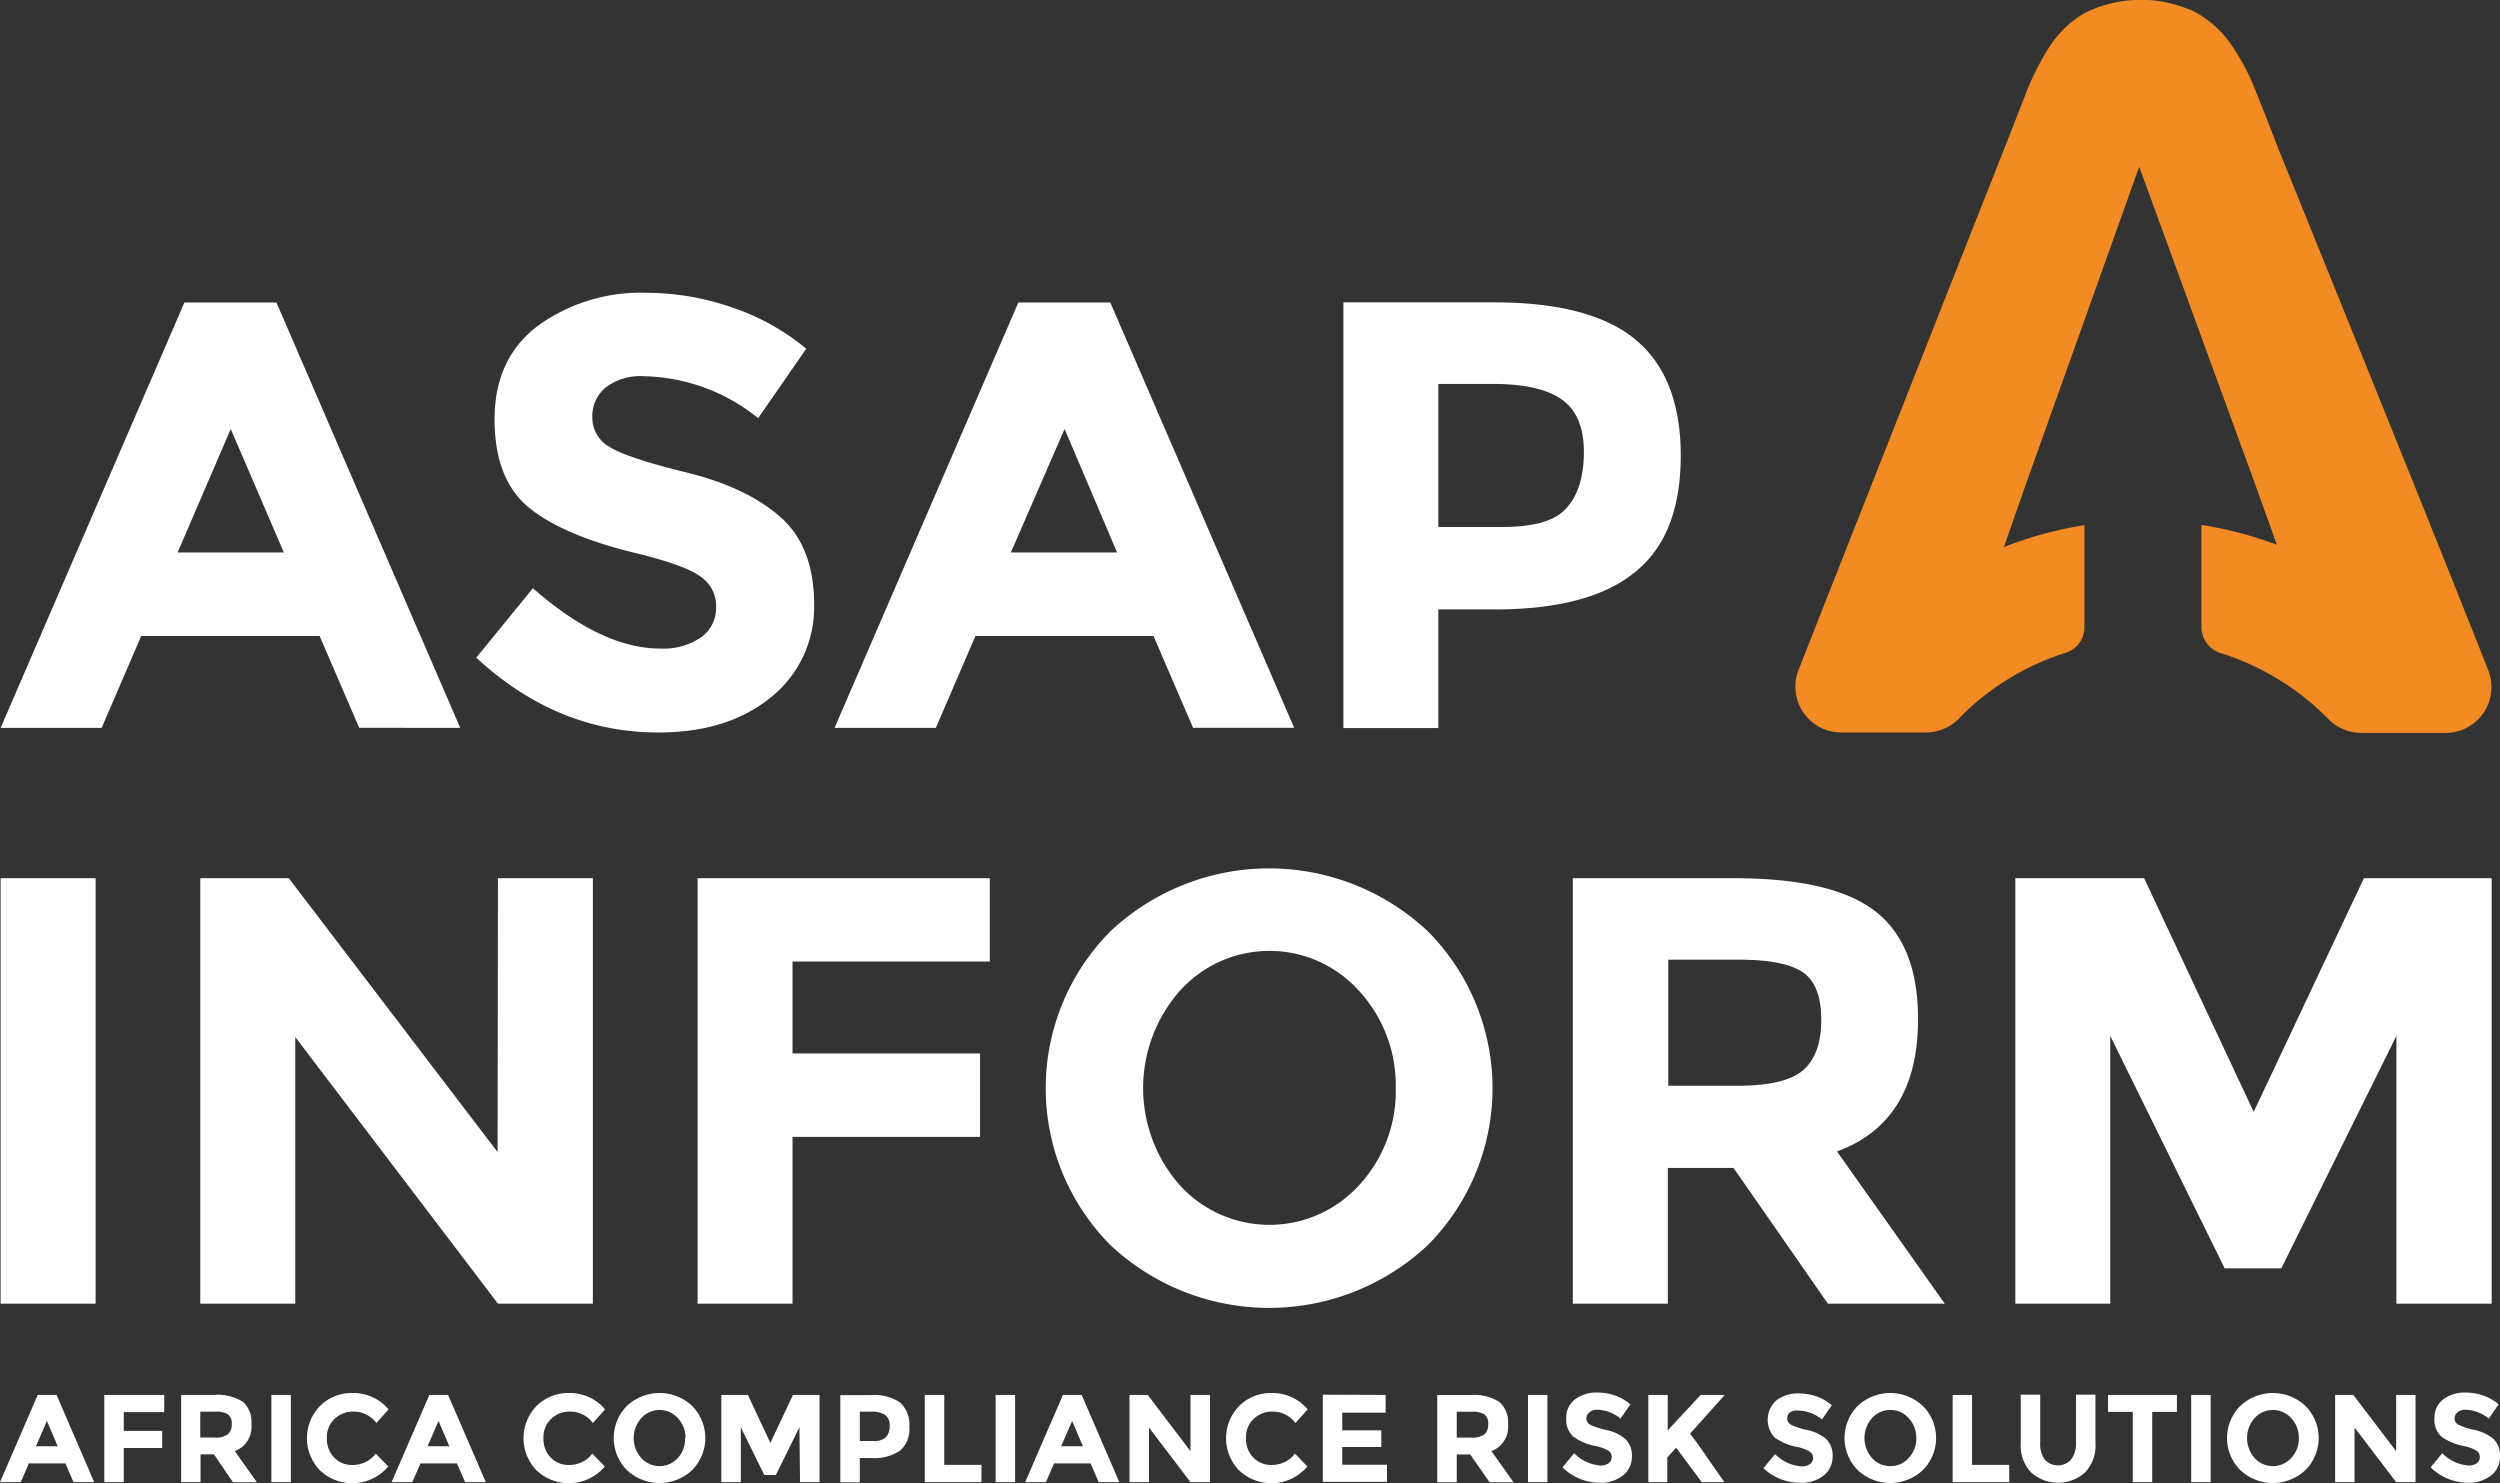 <svg xmlns="http://www.w3.org/2000/svg" id="Layer_1" data-name="Layer 1" viewBox="0 0 282.36 167.52"><rect x="0" y="0" width="282.36" height="167.52" fill="#333333" stroke="none"/><defs><style>.cls-2{fill:#fff}</style></defs><g><g><path fill="#f28b23" d="M437.85 206.84c-6.74-17.1-23.75-59-23.75-59-1.08-2.85-2-5.13-2.68-6.84a25.1 25.1 0 00-2.59-4.79 11.94 11.94 0 00-4-3.64 14.27 14.27 0 00-12.41 0 11.76 11.76 0 00-4 3.7 30.19 30.19 0 00-2.9 5.76c-.9 2.31-1.67 4.28-2.32 5.93 0 0-16.48 41.72-23.23 58.86a5.18 5.18 0 004.83 7.08h9.53a5.29 5.29 0 003.67-1.48 2.85 2.85 0 00.23-.26 29.12 29.12 0 0111.9-7.26 3 3 0 002.12-2.91v-11.5a42.39 42.39 0 00-9.09 2.47l2.27-6.5L398.44 150l13.31 36.45 2.24 6.25a42.75 42.75 0 00-8.52-2.24V202a3.08 3.08 0 002.17 2.93 29.42 29.42 0 0112.07 7.35l.15.16a5.26 5.26 0 003.69 1.51H433a5.18 5.18 0 004.85-7.11z" transform="translate(-156.83 -131.17)"/><g><path d="M197.4 213.37L192.93 203h-20.15l-4.47 10.38H156.9l20.76-48.05h10.39l20.76 48.05zm-14.51-33.75l-6 13.95h12zM225.27 174.91a4.14 4.14 0 00-1.54 3.37 3.77 3.77 0 001.89 3.33q1.89 1.24 8.73 2.92t10.65 5.06q3.78 3.36 3.78 9.83a13 13 0 01-4.85 10.48q-4.85 4-12.75 4-11.42 0-20.56-8.45l6.4-7.84q7.77 6.81 14.37 6.81a7.54 7.54 0 004.64-1.28 4.07 4.07 0 001.68-3.43 4 4 0 00-1.79-3.44q-1.78-1.28-7.08-2.58-8.38-2-12.27-5.19t-3.88-10q0-6.84 4.91-10.55a19.82 19.82 0 0112.27-3.71 29.55 29.55 0 019.63 1.65 26 26 0 018.39 4.67l-5.43 7.84a21.19 21.19 0 00-12.93-4.74 6.45 6.45 0 00-4.26 1.25zM291.58 213.37L287.11 203H267l-4.47 10.38h-11.44l20.76-48.05h10.38L303 213.37zm-14.51-33.75L271 193.57h12zM341.66 169.62q5.05 4.29 5 13.19t-5.19 13q-5.14 4.19-15.79 4.19h-6.4v13.4h-10.72v-48.08h17q11.05 0 16.1 4.3zm-7.87 18.9c1.28-1.44 1.93-3.55 1.93-6.32s-.84-4.75-2.51-5.92-4.28-1.75-7.81-1.75h-6.12v16.16h7.22c3.58 0 6.01-.69 7.29-2.17z" class="cls-2" transform="translate(-156.83 -131.17)"/></g><g><path d="M156.9 230.36h10.73v48.05H156.9zM213.07 230.36h10.72v48.05h-10.72l-22.89-30.11v30.11h-10.73v-48.05h10l23.58 30.93zM268.62 230.36v9.41h-22.28v10.38h21.18v9.42h-21.18v18.84h-10.72v-48.05zM318.11 271.78a26.19 26.19 0 01-35.88 0 25.14 25.14 0 010-35.41 26.16 26.16 0 0135.88 0 25.14 25.14 0 010 35.41zm-3.64-17.67a15.73 15.73 0 00-4.12-11 13.6 13.6 0 00-20.29 0 16.61 16.61 0 000 21.9 13.69 13.69 0 0020.29 0 15.6 15.6 0 004.12-10.9zM373.46 246.3q0 11.55-9.15 14.92l12.17 17.19h-13.2l-10.66-15.33h-7.42v15.33h-10.73v-48.05h18.22q11.21 0 16 3.78t4.77 12.16zm-12.93 5.7q2-1.78 2-5.67c0-2.59-.68-4.37-2.06-5.33s-3.78-1.44-7.22-1.44h-8v14.24H353q5.53 0 7.53-1.8zM427.49 248.16l-13 26.26h-6.4l-12.92-26.26v30.25h-10.72v-48.05H399l12.37 26.39 12.45-26.39h14.43v48.05h-10.76z" class="cls-2" transform="translate(-156.83 -131.17)"/></g></g><g><path d="M165.13 298.57l-.91-2.12h-4.13l-.92 2.12h-2.34l4.26-9.85h2.13l4.25 9.85zm-3-6.91l-1.24 2.86h2.46zM175.38 288.72v1.94h-4.57v2.12h4.34v1.93h-4.34v3.86h-2.2v-9.85zM185.22 292a2.9 2.9 0 01-1.87 3.06l2.49 3.52h-2.7l-2.14-3.15h-1.52v3.14h-2.19v-9.85H181a5.3 5.3 0 013.27.78 3 3 0 01.95 2.5zm-2.65 1.17A1.45 1.45 0 00183 292a1.25 1.25 0 00-.42-1.09 2.66 2.66 0 00-1.48-.3h-1.65v2.92H181a2.31 2.31 0 001.57-.37zM187.48 288.72h2.2v9.85h-2.2zM196.62 296.63a3.25 3.25 0 002.65-1.28l1.41 1.45a5.31 5.31 0 01-7.7.45 5.22 5.22 0 010-7.29 5.07 5.07 0 013.67-1.46 5.19 5.19 0 014.06 1.85l-1.37 1.54a3.2 3.2 0 00-2.59-1.29 3 3 0 00-2.12.81 2.81 2.81 0 00-.88 2.18 3 3 0 00.83 2.21 2.74 2.74 0 002.04.83zM209.36 298.57l-.92-2.12h-4.12l-.92 2.12h-2.34l4.26-9.85h2.12l4.26 9.85zm-3-6.91l-1.24 2.86h2.46zM221.08 296.63a3.25 3.25 0 002.65-1.28l1.41 1.45a5.31 5.31 0 01-7.7.45 5.22 5.22 0 010-7.29 5.07 5.07 0 013.67-1.46 5.19 5.19 0 014.06 1.85l-1.37 1.54a3.2 3.2 0 00-2.59-1.29 3 3 0 00-2.12.81 2.81 2.81 0 00-.88 2.18 3 3 0 00.83 2.21 2.74 2.74 0 002.04.83zM235 297.21a5.37 5.37 0 01-7.36 0 5.15 5.15 0 010-7.25 5.37 5.37 0 017.36 0 5.15 5.15 0 010 7.25zm-.75-3.62a3.18 3.18 0 00-.85-2.24 2.78 2.78 0 00-4.15 0 3.38 3.38 0 000 4.48 2.78 2.78 0 004.15 0 3.16 3.16 0 00.8-2.24zM247.12 292.37l-2.66 5.39h-1.31l-2.65-5.39v6.2h-2.2v-9.85h3l2.54 5.42 2.55-5.42h3v9.85h-2.2zM258.53 289.61a3.33 3.33 0 011 2.7 3.19 3.19 0 01-1.03 2.69 5.2 5.2 0 01-3.25.85h-1.31v2.74h-2.2v-9.85h3.48a5.06 5.06 0 013.31.87zm-1.62 3.87a1.87 1.87 0 00.4-1.3 1.37 1.37 0 00-.52-1.21 2.8 2.8 0 00-1.6-.36h-1.25v3.31h1.48a1.94 1.94 0 001.49-.44zM261.28 298.57v-9.85h2.2v7.9h4.2v1.95zM269.28 288.72h2.2v9.85h-2.2zM280.92 298.57l-.91-2.12h-4.13l-.92 2.12h-2.34l4.26-9.85H279l4.25 9.85zm-3-6.91l-1.24 2.86h2.46zM291.29 288.72h2.2v9.85h-2.2l-4.69-6.17v6.17h-2.2v-9.85h2.06l4.83 6.35zM300.44 296.63a3.26 3.26 0 002.65-1.28l1.4 1.45a5.31 5.31 0 01-7.7.45 5.22 5.22 0 010-7.29 5.09 5.09 0 013.67-1.46 5.17 5.17 0 014.06 1.85l-1.37 1.54a3.2 3.2 0 00-2.59-1.29 3 3 0 00-2.12.81 2.81 2.81 0 00-.88 2.18 3 3 0 00.83 2.21 2.78 2.78 0 002.05.83zM313.33 288.72v2h-4.9v2h4.41v1.88h-4.41v2h5.05v1.94h-7.25v-9.85zM327.15 292a2.9 2.9 0 01-1.87 3.06l2.49 3.52h-2.7l-2.19-3.14h-1.52v3.14h-2.2v-9.85h3.74a5.3 5.3 0 013.27.78 3 3 0 01.98 2.49zm-2.65 1.17a1.49 1.49 0 00.41-1.16 1.25 1.25 0 00-.42-1.09 2.68 2.68 0 00-1.48-.3h-1.65v2.92H323a2.31 2.31 0 001.5-.38zM329.41 288.72h2.19v9.85h-2.19zM336.33 290.69a.85.85 0 00-.32.69.77.77 0 00.39.68 7.13 7.13 0 001.79.6 5.1 5.1 0 012.18 1 2.57 2.57 0 01.77 2 2.66 2.66 0 01-1 2.15 4 4 0 01-2.62.83 6 6 0 01-4.21-1.74l1.31-1.6a4.66 4.66 0 002.95 1.39 1.51 1.51 0 00.95-.26.83.83 0 00.34-.7.84.84 0 00-.36-.71 5 5 0 00-1.45-.53 6.23 6.23 0 01-2.52-1.06 2.52 2.52 0 01-.8-2.06 2.56 2.56 0 011-2.16 4 4 0 012.52-.76 6 6 0 012 .34 5.07 5.07 0 011.72 1l-1.11 1.6a4.34 4.34 0 00-2.65-1 1.35 1.35 0 00-.88.3zM343 288.72h2.19v4l3.72-4h2.72l-3.91 4.36c.33.47 1 1.34 1.87 2.63l2 2.86h-2.56l-2.89-3.89-1 1.1v2.79H343zM359 290.69a.84.84 0 00-.31.69.76.76 0 00.38.68 7.13 7.13 0 001.79.6 5 5 0 012.18 1 2.54 2.54 0 01.77 2 2.66 2.66 0 01-1 2.15 4 4 0 01-2.61.83A6.05 6.05 0 01356 297l1.31-1.6a4.69 4.69 0 003 1.39 1.51 1.51 0 00.95-.26.84.84 0 00.35-.7.85.85 0 00-.37-.71 4.9 4.9 0 00-1.45-.53 6.23 6.23 0 01-2.52-1.06 2.94 2.94 0 01.22-4.22 4 4 0 012.51-.76 5.88 5.88 0 012 .34 5.07 5.07 0 011.72 1l-1.11 1.6a4.34 4.34 0 00-2.65-1 1.35 1.35 0 00-.96.2zM374 297.21a5.36 5.36 0 01-7.35 0 5.15 5.15 0 010-7.25 5.36 5.36 0 017.35 0 5.13 5.13 0 010 7.25zm-.74-3.62a3.22 3.22 0 00-.85-2.24 2.69 2.69 0 00-2.08-.93 2.72 2.72 0 00-2.08.93 3.41 3.41 0 000 4.48 2.72 2.72 0 002.08.93 2.69 2.69 0 002.08-.93 3.2 3.2 0 00.86-2.24zM377.37 298.57v-9.85h2.19v7.9h4.2v1.95zM387.76 296a2 2 0 003 0 3 3 0 00.54-1.87v-5.44h2.2v5.51a4.36 4.36 0 01-1.19 3.29 4.57 4.57 0 01-6.06 0 4.35 4.35 0 01-1.19-3.29v-5.51h2.2v5.44a3 3 0 00.5 1.87zM399.91 290.63v7.94h-2.2v-7.94h-2.79v-1.91h7.78v1.91zM404.31 288.72h2.2v9.85h-2.2zM417.21 297.21a5.36 5.36 0 01-7.35 0 5.13 5.13 0 010-7.25 5.36 5.36 0 017.35 0 5.13 5.13 0 010 7.25zm-.74-3.62a3.22 3.22 0 00-.85-2.24 2.79 2.79 0 00-4.16 0 3.41 3.41 0 000 4.48 2.79 2.79 0 004.16 0 3.2 3.2 0 00.85-2.24zM427.46 288.72h2.19v9.85h-2.19l-4.7-6.17v6.17h-2.19v-9.85h2.05l4.84 6.35zM434.38 290.69a.85.85 0 00-.32.69.77.77 0 00.39.68 7.13 7.13 0 001.79.6 5 5 0 012.18 1 2.57 2.57 0 01.77 2 2.66 2.66 0 01-1 2.15 4 4 0 01-2.61.83 6.05 6.05 0 01-4.22-1.74l1.31-1.6a4.66 4.66 0 002.95 1.39 1.51 1.51 0 00.95-.26.83.83 0 00.34-.7.84.84 0 00-.36-.71 5 5 0 00-1.45-.53 6.23 6.23 0 01-2.52-1.06 2.51 2.51 0 01-.79-2.06 2.55 2.55 0 011-2.16 4 4 0 012.52-.76 6 6 0 012 .34 5.07 5.07 0 011.72 1l-1.11 1.6a4.34 4.34 0 00-2.65-1 1.35 1.35 0 00-.89.3z" class="cls-2" transform="translate(-156.83 -131.17)"/></g></g></svg>